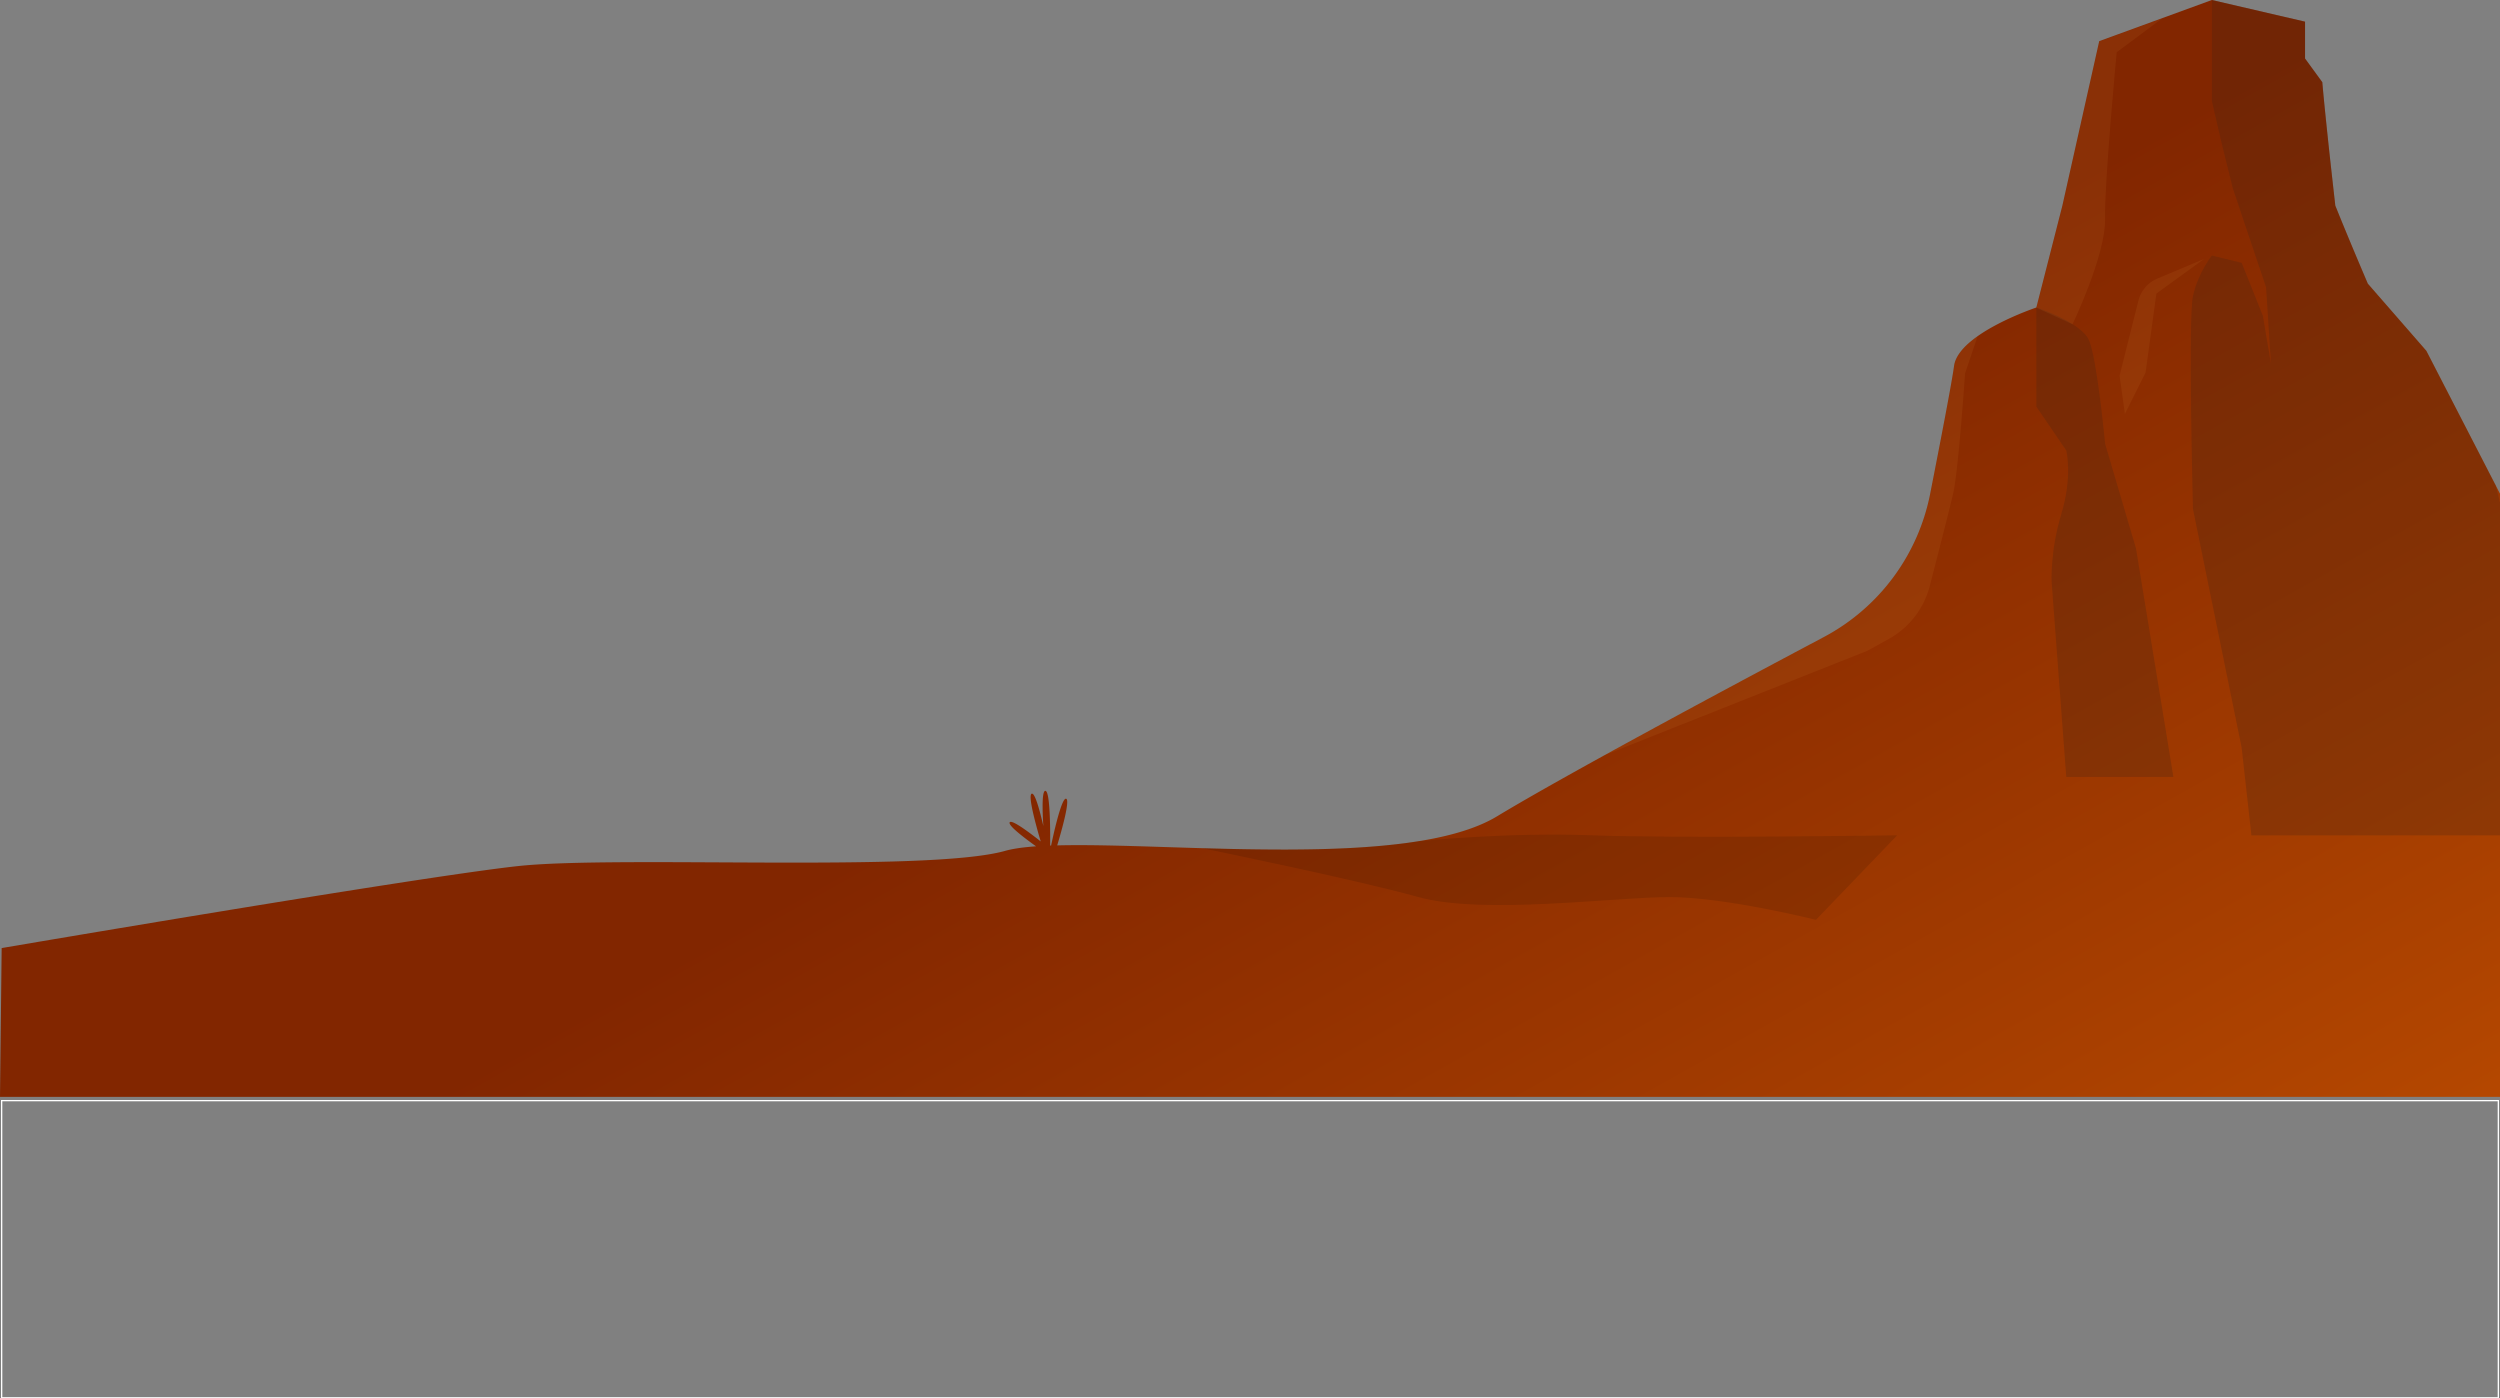 <svg xmlns="http://www.w3.org/2000/svg" xmlns:xlink="http://www.w3.org/1999/xlink" viewBox="0 0 1922.56 1075.44"><rect x="0" y="0" width="1922.56" height="1075.44" fill="#808080" stroke="none"/><defs><style>.cls-1{fill:url(#linear-gradient);}.cls-2{fill:#422416;opacity:0.26;}.cls-2,.cls-3,.cls-4{isolation:isolate;}.cls-3{fill:#ffc359;opacity:0.07;}.cls-4{opacity:0.11;}.cls-5{fill:none;stroke:#fff;stroke-miterlimit:10;}</style><linearGradient id="linear-gradient" x1="688.24" y1="2848.03" x2="267.23" y2="3600.84" gradientTransform="matrix(1, 0, 0, -1, 662.36, 4108.31)" gradientUnits="userSpaceOnUse"><stop offset="0" stop-color="#ba4b00"/><stop offset="1" stop-color="#822600"/></linearGradient></defs><g id="Layer_2" data-name="Layer 2"><g id="Layer_1-2" data-name="Layer 1"><path class="cls-1" d="M1865.91,269.79l-45-51.64s-15-35-25-60c-8.33-73.27-10-94.92-10-94.92L1772.63,45V16.66L1701,0l-86.64,31.65L1586,158.23l-20,78.26s-60,20-63.29,45c-1.7,12.74-10.35,57.57-18.39,98.42a159.54,159.54,0,0,1-81.75,110c-76.65,40.67-198.57,106-251.4,137.91-67.35,40.67-247.36,19.94-338.15,22.31,3.78-12.59,10.05-35.25,6.8-35.9s-8.92,23.66-11.49,36c-.25,0-.48,0-.73,0,.1-10,.1-42.42-3.77-42.05-2.6.23-2.25,14.62-1.48,27.06-2.77-12.12-6.44-25.61-8.89-24.88-3.25,1,3.25,24.45,6.87,36.72-10.05-7.95-22.34-16.94-23.84-14.72s10.07,11.15,20.24,18.47c-9.7.7-17.84,1.82-24,3.57-59.68,16.66-297.91,3.32-374.55,11.66S1.28,729.09,1.28,729.09L0,843.51H1922.56V379.7Z"/><path class="cls-2" d="M1566,236.49s34.16,11.24,40.41,25,12.5,79.94,12.5,79.94l23.73,80.36,28.75,175.69H1589l-11.24-149.89s-1.26-23.73,7.49-52.45S1589,346.4,1589,346.4L1566,312.68Z"/><path class="cls-3" d="M1436.09,500.46l16.26-9A65,65,0,0,0,1484,450.77c6.46-25,15.38-59.78,18-71.07,4.17-18.31,9.16-92.42,9.16-92.42l9.58-28.58c-9.36,6.67-16.79,14.41-17.89,22.76-1.7,12.74-10.35,57.57-18.4,98.42a159.47,159.47,0,0,1-81.74,110c-47.67,25.3-112.85,60.12-168,90.55Z"/><path class="cls-3" d="M1618.84,168.39c-.63-27.47,8.94-128.22,8.94-128.22l34.74-25.88-48.06,17.56-28.31,126.58-20,78.26,27.66,12.71S1619.46,195.87,1618.84,168.39Z"/><path class="cls-2" d="M1919.37,373.53l-53.46-103.74-45-51.64s-15-35-25-60c-8.33-73.27-10-94.92-10-94.92L1772.63,45V16.66L1701,0V77.86l6.67,28.73,9.37,38.1,25.62,76.19,3.75,58.7-6.24-36.84-16.26-40.6L1701,196.52s-10.82,13.74-14.57,31.23,0,163.62,0,163.62L1723.89,575l7.51,67.45h191.16v-256Z"/><path class="cls-3" d="M1695,199.12l-35.93,15.11a25.07,25.07,0,0,0-14.59,17L1630,288.9l4.1,29.4L1650,286.55l8.31-60.78Z"/><path class="cls-4" d="M924.69,652.31c.57.13,116.88,23.86,166.21,37.58s150.66,0,193.14,0,112.46,17.48,112.46,17.48l62.47-65s-169.93,2.5-234.9,0-133.17,4.52-133.17,4.52C1042.89,654.64,981.54,654,924.69,652.31Z"/><rect class="cls-5" x="1.28" y="846.42" width="1920" height="228.52"/></g></g></svg>